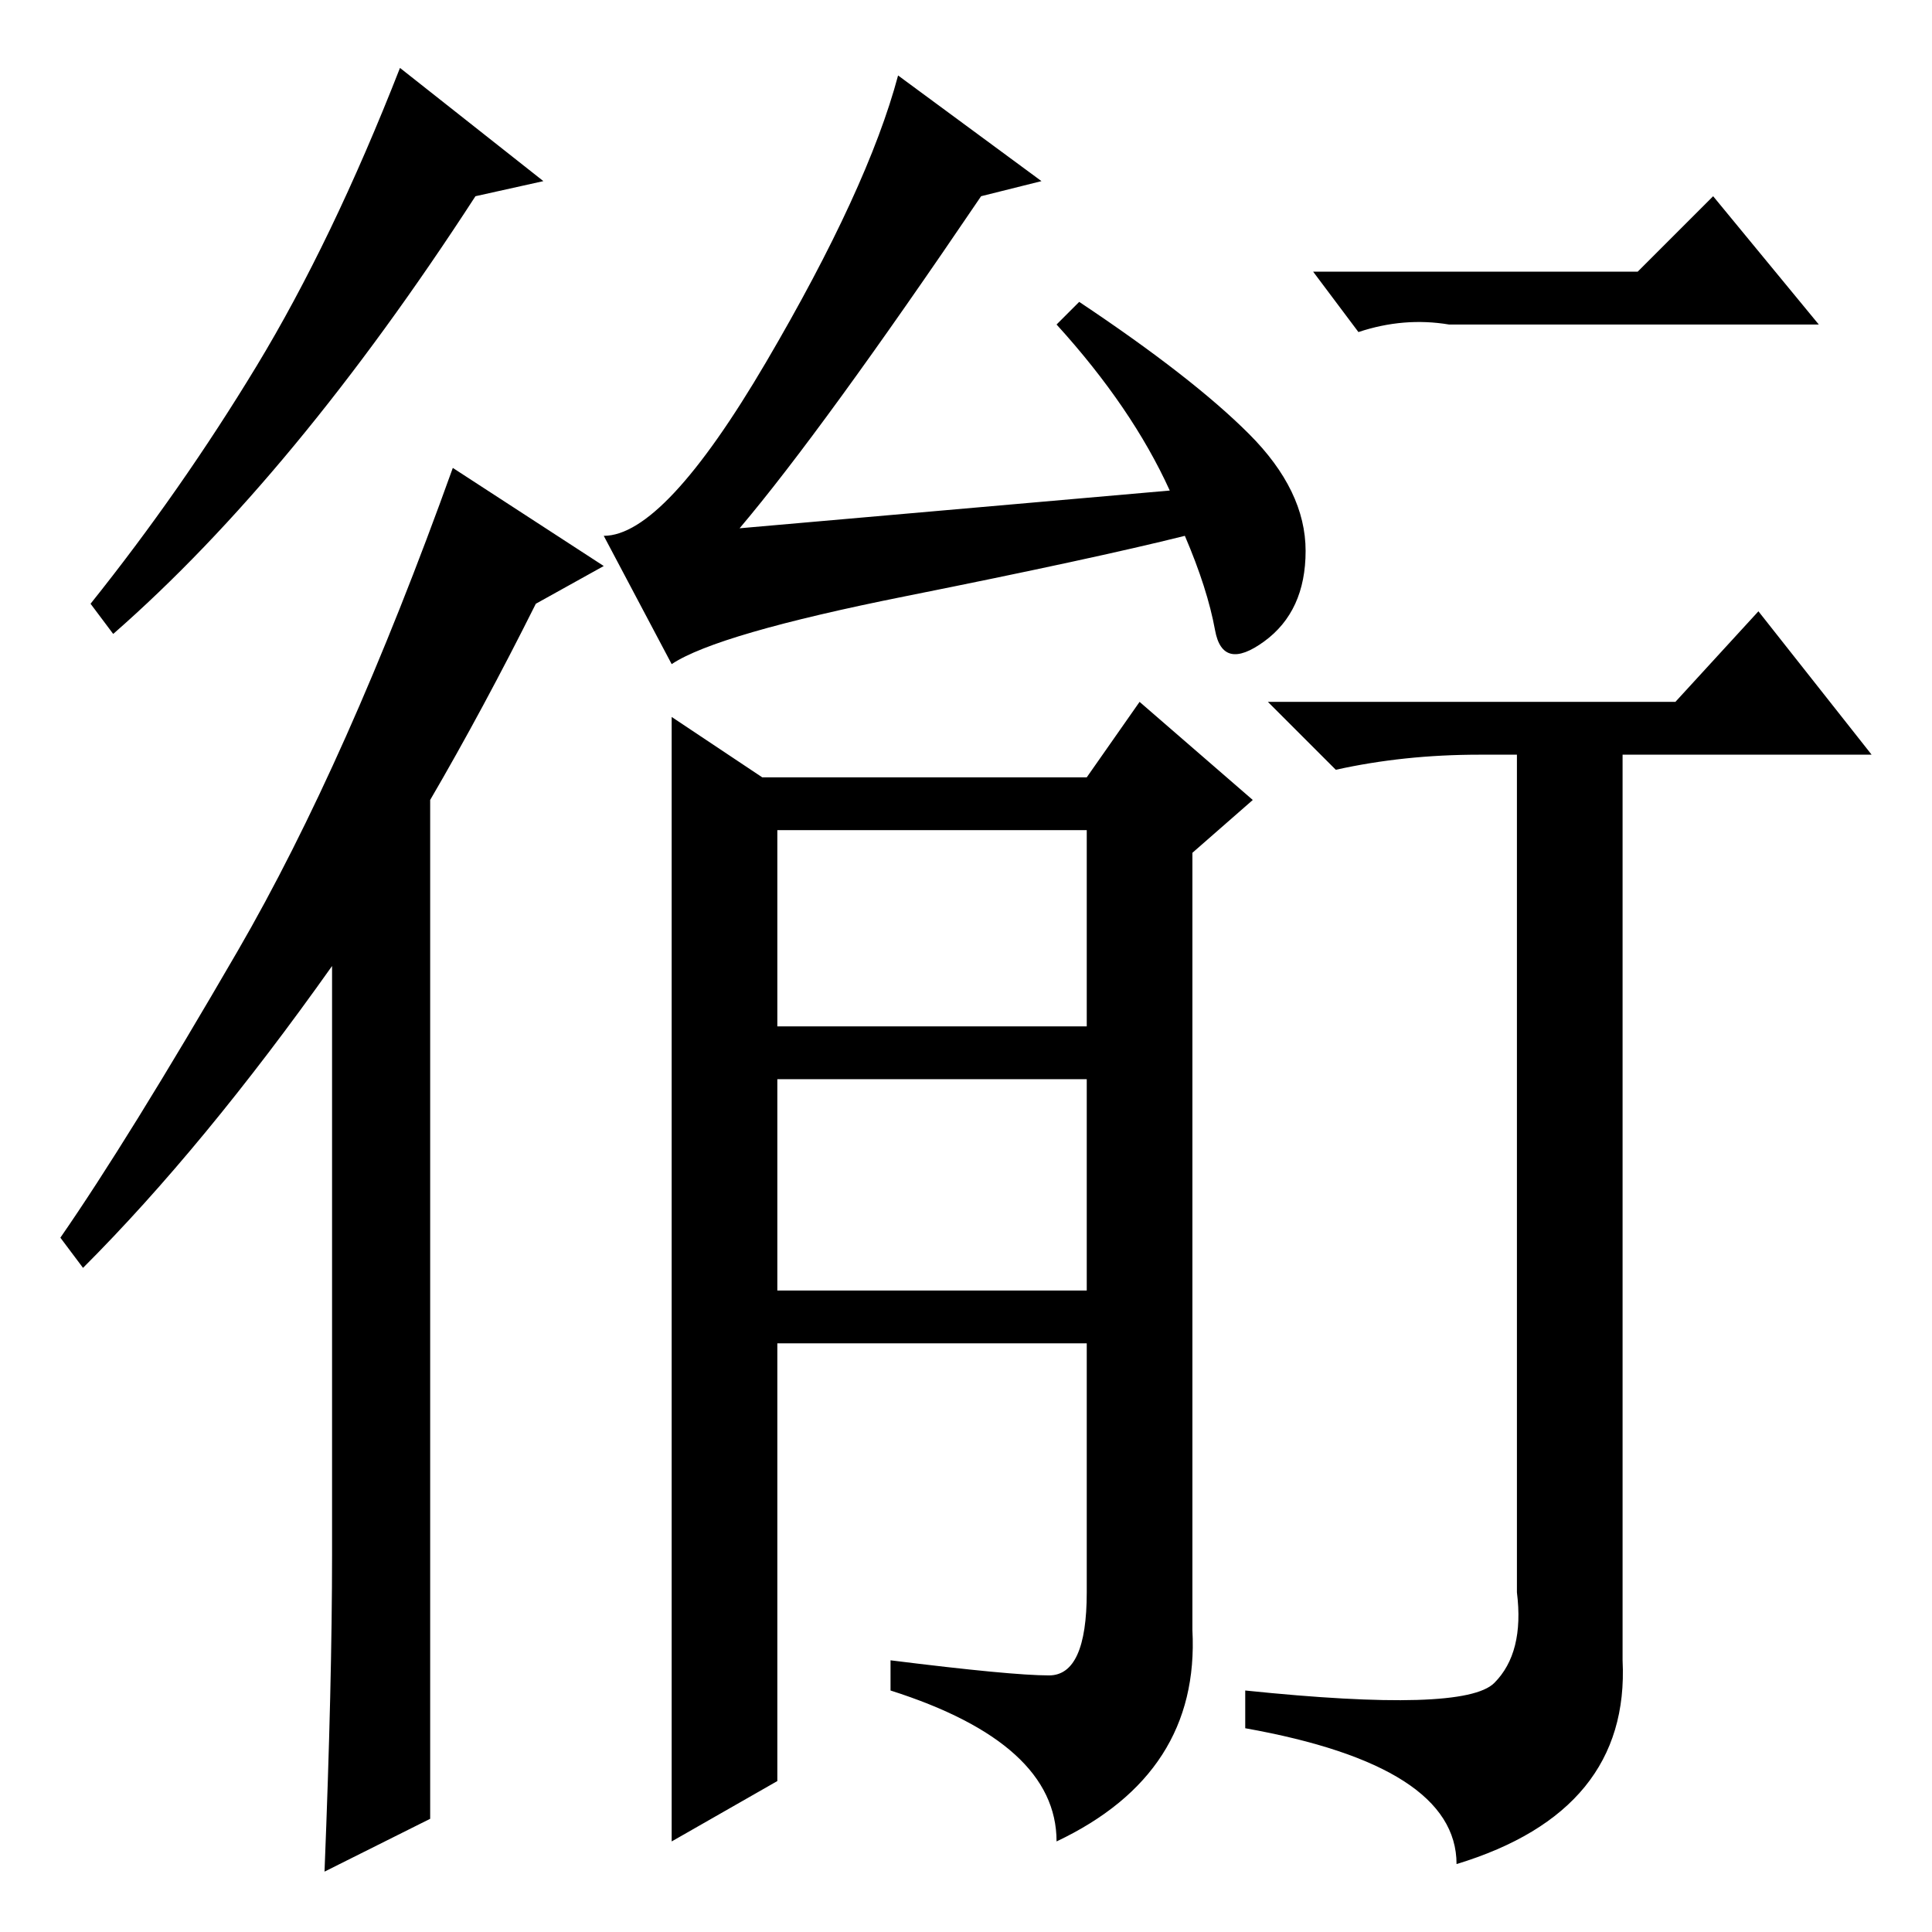 <?xml version="1.0" standalone="no"?>
<!DOCTYPE svg PUBLIC "-//W3C//DTD SVG 1.1//EN" "http://www.w3.org/Graphics/SVG/1.1/DTD/svg11.dtd" >
<svg xmlns="http://www.w3.org/2000/svg" xmlns:xlink="http://www.w3.org/1999/xlink" version="1.1" viewBox="0 -36 256 256">
  <g transform="matrix(1 0 0 -1 0 220)">
   <path fill="currentColor"
d="M138 232l-8 -2q-21 -31 -32 -44l57 5q-5 11 -15 22l3 3q15 -10 22.5 -17.5t7.5 -15.5t-5.5 -12t-6.5 1.5t-4 12.5q-12 -3 -37 -8t-31 -9l-9 17q8 0 21.5 23t17.5 38zM89 161l12 -8h43l7 10l15 -13l-8 -7v-103q1 -19 -18 -28q0 13 -22 20v4q16 -2 21 -2t5 11v33h-41v-58
l-14 -8v149zM103 120h41v26h-41v-26zM103 85h41v28h-41v-28zM180 212l-6 8h43l10 10l14 -17h-49q-6 1 -12 -1zM215 36q1 -20 -22 -27q0 13 -28 18v5q29 -3 33 1t3 12v111h-5q-10 0 -19 -2l-9 9h54l11 12l15 -19h-33v-120zM15 172l-3 4q12 15 22 31.5t19 39.5l19 -15l-9 -2
q-24 -37 -48 -58zM57 150v-135l-14 -7q1 25 1 42v78q-17 -24 -33 -40l-3 4q9 13 23.5 38t28.5 64l20 -13l-9 -5q-7 -14 -14 -26z" />
  </g>

</svg>
